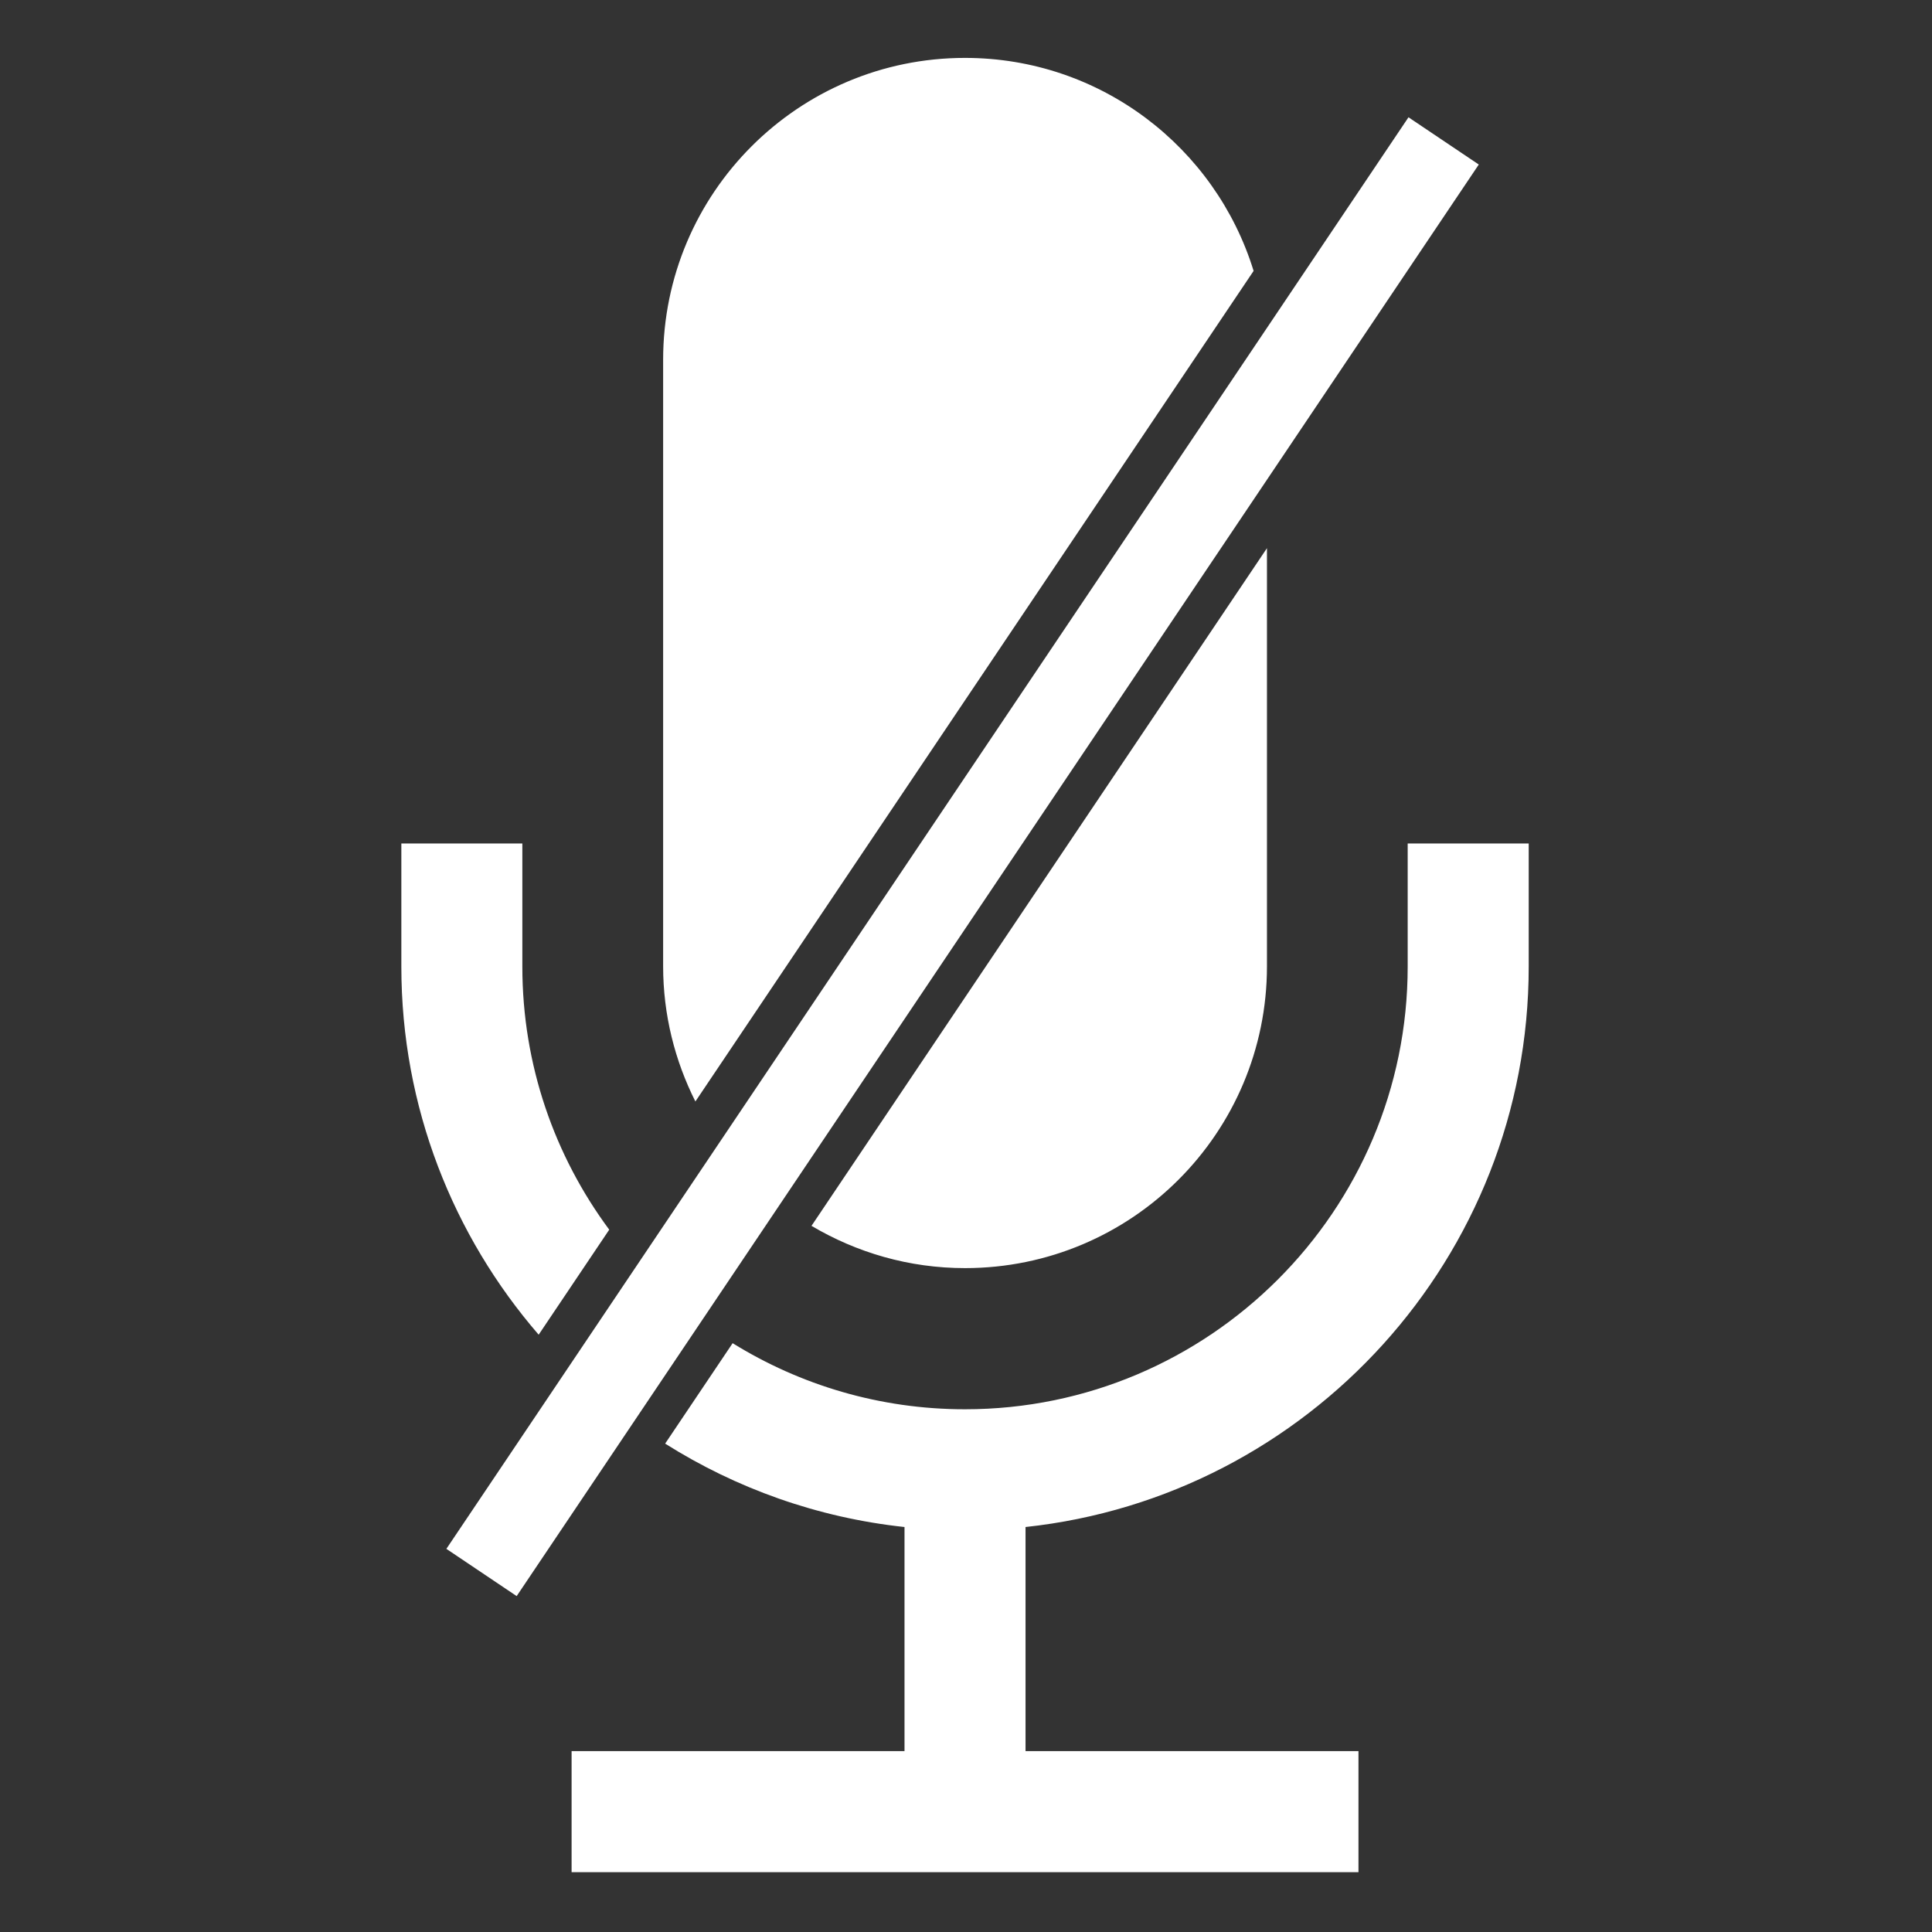 <?xml version="1.0" encoding="UTF-8" standalone="no"?>
<svg
   height="300px"
   width="300px"
   fill="#ffffff"
   version="1.1"
   x="0px"
   y="0px"
   viewBox="-20.794 -3 100 100"
   overflow="visible"
   enable-background="new -20.794 -3 100 100"
   xml:space="preserve"
   id="svg6"
   sodipodi:docname="mic_muted_2.svg"
   inkscape:version="1.1 (c4e8f9ed74, 2021-05-24)"
   xmlns:inkscape="http://www.inkscape.org/namespaces/inkscape"
   xmlns:sodipodi="http://sodipodi.sourceforge.net/DTD/sodipodi-0.dtd"
   xmlns="http://www.w3.org/2000/svg"
   xmlns:svg="http://www.w3.org/2000/svg"><rect x="-20.794" y="-3" width="100" height="100" fill="#333333" stroke="none"/><defs
     id="defs10" /><sodipodi:namedview
     id="namedview8"
     pagecolor="#ffffff"
     bordercolor="#666666"
     borderopacity="1.0"
     inkscape:pageshadow="2"
     inkscape:pageopacity="0.0"
     inkscape:pagecheckerboard="0"
     showgrid="false"
     inkscape:zoom="2.8833333"
     inkscape:cx="160.75145"
     inkscape:cy="137.86127"
     inkscape:window-width="1906"
     inkscape:window-height="1016"
     inkscape:window-x="0"
     inkscape:window-y="0"
     inkscape:window-maximized="1"
     inkscape:current-layer="svg6" /><path
     id="path2"
     style="stroke-width:3"
     d="M 150 9 C 124.08 9 103.074 30.015 103.074 55.926 L 103.074 150.184 C 103.073 157.753 104.906 164.879 108.088 171.209 L 194.854 42.109 C 188.951 22.94 171.102 9 150 9 z M 196.93 85.203 L 126.135 190.539 C 133.133 194.686 141.273 197.109 150 197.109 C 175.914 197.109 196.93 176.104 196.93 150.184 L 196.93 85.203 z M 62.383 131.105 L 62.383 150.246 C 62.383 172.102 70.444 192.098 83.727 207.459 L 94.697 191.135 C 86.217 179.696 81.191 165.549 81.191 150.246 L 81.191 131.105 L 62.383 131.105 z M 218.803 131.105 L 218.803 150.246 C 218.803 188.19 187.94 219.051 149.996 219.051 C 136.755 219.051 124.383 215.283 113.877 208.777 L 103.387 224.389 C 114.389 231.328 127.029 235.897 140.592 237.352 L 140.592 272.188 L 88.846 272.188 L 88.846 291 L 211.154 291 L 211.154 272.188 L 159.404 272.188 L 159.404 237.352 C 203.309 232.645 237.615 195.384 237.615 150.246 L 237.615 131.105 L 218.803 131.105 z "
     transform="matrix(0.333,0,0,0.333,-20.794,-3)" /><rect
     style="fill:#ffffff;fill-rule:evenodd;stroke-width:0.308"
     id="rect55"
     width="4.384"
     height="89.277"
     x="44.962"
     y="-26.518"
     transform="rotate(33.904)" /></svg>
